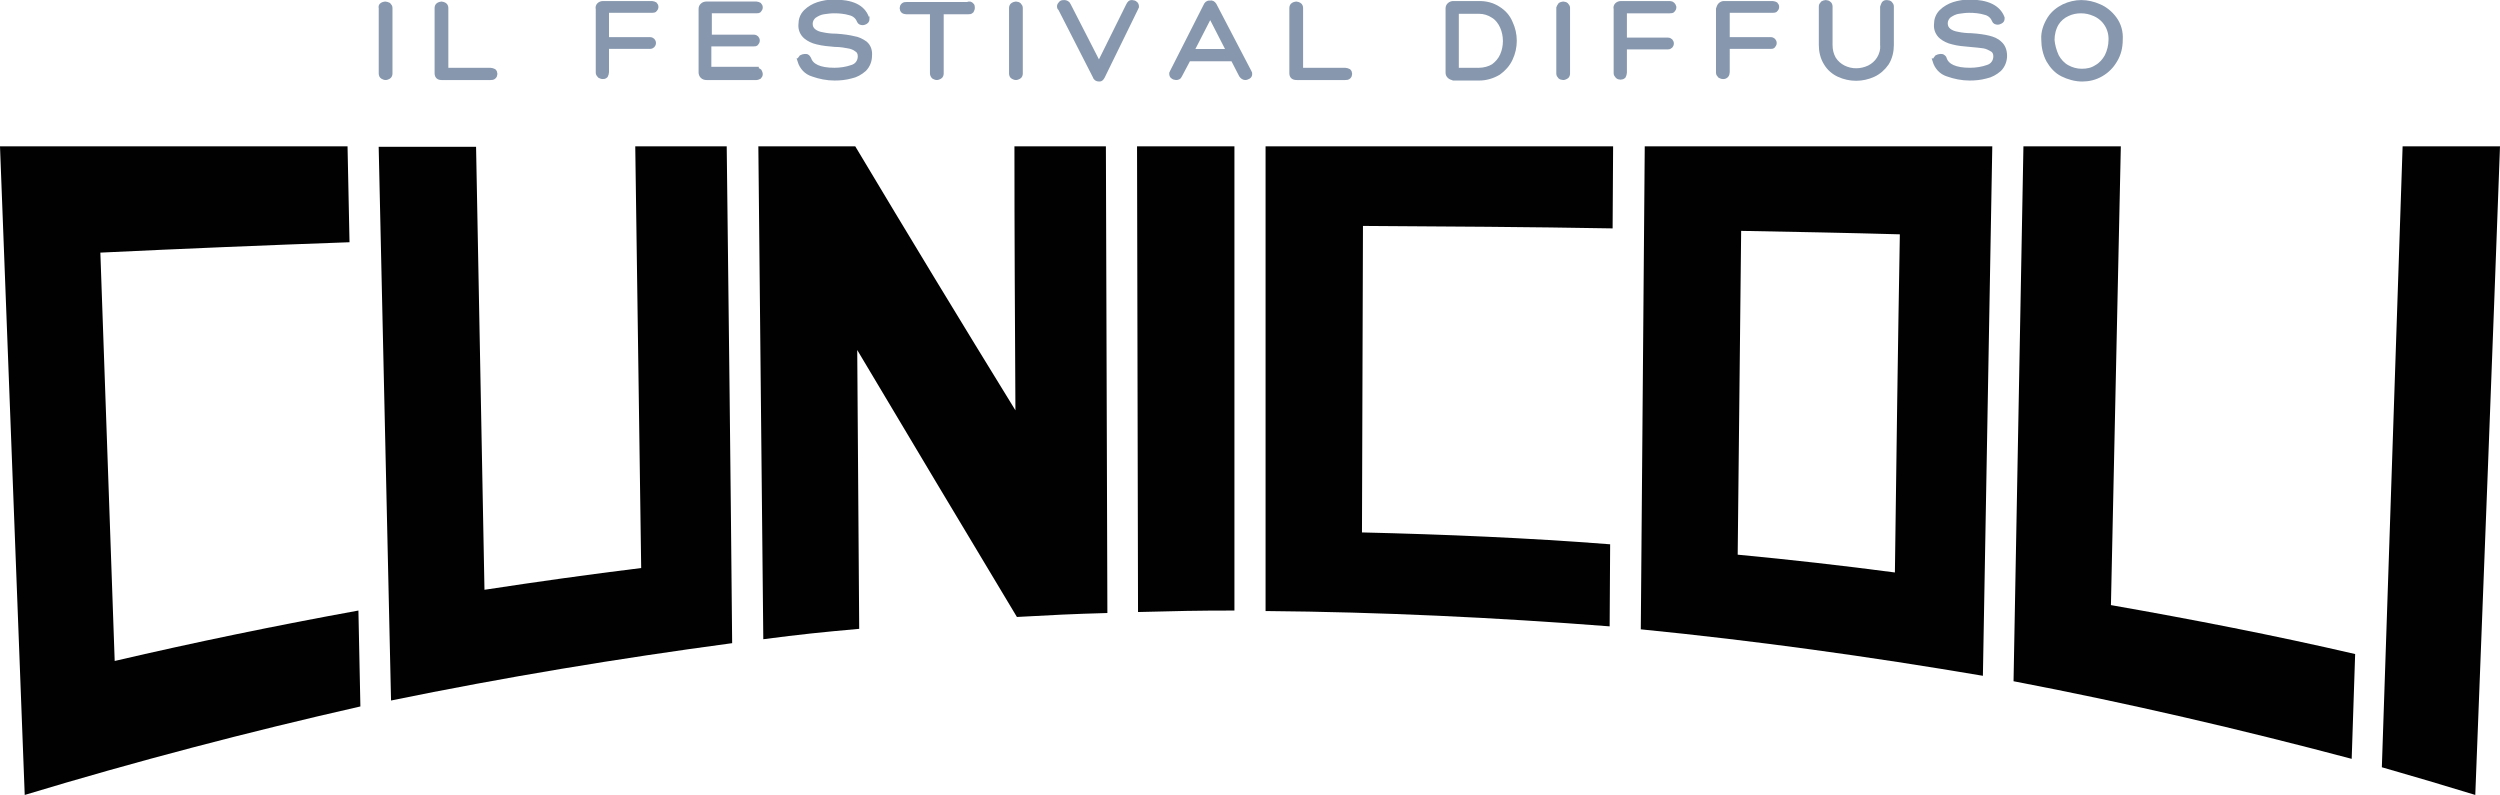 <?xml version="1.0" encoding="utf-8"?>
<!-- Generator: Adobe Illustrator 23.0.2, SVG Export Plug-In . SVG Version: 6.00 Build 0)  -->
<svg version="1.1" id="Livello_1" xmlns="http://www.w3.org/2000/svg" xmlns:xlink="http://www.w3.org/1999/xlink" x="0px" y="0px"
	 viewBox="0 0 505.7 160.8" style="enable-background:new 0 0 505.7 160.8;" xml:space="preserve">
<style type="text/css">
	.st0{fill:#8697AE;}
	.st1{fill:none;stroke:#8697AE;stroke-width:0.98;stroke-miterlimit:10;}
	.st2{fill:#010101;}
</style>
<title>Risorsa 2</title>
<g>
	<g id="Livello_1-2">
		<path class="st0" d="M77.3,1c0.2-0.1,0.4-0.2,0.6-0.2c0.2,0,0.5,0.1,0.7,0.2c0.2,0.2,0.3,0.4,0.3,0.6v13.3c0,0.2-0.1,0.5-0.3,0.6
			c-0.2,0.1-0.4,0.2-0.6,0.2c-0.2,0-0.4-0.1-0.6-0.2c-0.2-0.1-0.3-0.4-0.3-0.6V1.6C77,1.4,77.1,1.1,77.3,1z"/>
		<path class="st1" d="M77.3,1c0.2-0.1,0.4-0.2,0.6-0.2c0.2,0,0.5,0.1,0.7,0.2c0.2,0.2,0.3,0.4,0.3,0.6v13.3c0,0.2-0.1,0.5-0.3,0.6
			c-0.2,0.1-0.4,0.2-0.6,0.2c-0.2,0-0.4-0.1-0.6-0.2c-0.2-0.1-0.3-0.4-0.3-0.6V1.6C77,1.4,77.1,1.1,77.3,1z"/>
		<path class="st0" d="M88.4,14.8V1.6c0-0.2,0.1-0.5,0.3-0.6c0.2-0.1,0.4-0.2,0.6-0.2c0.2,0,0.4,0.1,0.6,0.2
			c0.2,0.1,0.3,0.4,0.3,0.6v12.6h9c0.2,0,0.5,0.1,0.7,0.2c0.3,0.3,0.3,0.8,0,1.1c0,0,0,0,0,0c-0.2,0.2-0.4,0.2-0.7,0.2h-9.9
			C88.7,15.7,88.4,15.4,88.4,14.8z"/>
		<path class="st1" d="M88.4,14.8V1.6c0-0.2,0.1-0.5,0.3-0.6c0.2-0.1,0.4-0.2,0.6-0.2c0.2,0,0.4,0.1,0.6,0.2
			c0.2,0.1,0.3,0.4,0.3,0.6v12.6h9c0.2,0,0.5,0.1,0.7,0.2c0.3,0.3,0.3,0.8,0,1.1c0,0,0,0,0,0c-0.2,0.2-0.4,0.2-0.7,0.2h-9.9
			C88.7,15.7,88.4,15.4,88.4,14.8z"/>
		<path class="st0" d="M121.2,1c0.2-0.2,0.5-0.3,0.8-0.3h9.9c0.2,0,0.4,0.1,0.6,0.2c0.1,0.1,0.2,0.3,0.2,0.5c0,0.2-0.1,0.4-0.2,0.5
			c-0.1,0.2-0.4,0.2-0.6,0.2h-9.2v5.9h8.8c0.2,0,0.4,0.1,0.5,0.2c0.1,0.1,0.2,0.3,0.2,0.5c0,0.2-0.1,0.4-0.2,0.5
			c-0.1,0.1-0.3,0.2-0.5,0.2h-8.8v5.2c0,0.2-0.1,0.5-0.2,0.7c-0.2,0.2-0.4,0.2-0.6,0.2c-0.2,0-0.4-0.1-0.6-0.2
			c-0.2-0.2-0.3-0.4-0.3-0.6V1.8C120.9,1.5,121,1.2,121.2,1z"/>
		<path class="st1" d="M121.2,1c0.2-0.2,0.5-0.3,0.8-0.3h9.9c0.2,0,0.4,0.1,0.6,0.2c0.1,0.1,0.2,0.3,0.2,0.5c0,0.2-0.1,0.4-0.2,0.5
			c-0.1,0.2-0.4,0.2-0.6,0.2h-9.2v5.9h8.8c0.2,0,0.4,0.1,0.5,0.2c0.1,0.1,0.2,0.3,0.2,0.5c0,0.2-0.1,0.4-0.2,0.5
			c-0.1,0.1-0.3,0.2-0.5,0.2h-8.8v5.2c0,0.2-0.1,0.5-0.2,0.7c-0.2,0.2-0.4,0.2-0.6,0.2c-0.2,0-0.4-0.1-0.6-0.2
			c-0.2-0.2-0.3-0.4-0.3-0.6V1.8C120.9,1.5,121,1.2,121.2,1z"/>
		<path class="st0" d="M153,14.2c0.2,0,0.5,0.1,0.6,0.2c0.1,0.2,0.2,0.4,0.2,0.6c0,0.2-0.1,0.4-0.2,0.5c-0.2,0.1-0.4,0.2-0.6,0.2
			h-10.1c-0.3,0-0.6-0.1-0.8-0.3c-0.2-0.2-0.3-0.5-0.3-0.7V1.8c0-0.3,0.1-0.5,0.3-0.7c0.2-0.2,0.5-0.3,0.8-0.3H153
			c0.2,0,0.4,0.1,0.6,0.2c0.1,0.1,0.2,0.3,0.2,0.5c0,0.2-0.1,0.4-0.2,0.5c-0.1,0.2-0.3,0.2-0.6,0.2h-9.5v5.3h9
			c0.2,0,0.4,0.1,0.5,0.2c0.1,0.1,0.2,0.3,0.2,0.5c0,0.2-0.1,0.4-0.2,0.5c-0.1,0.2-0.3,0.2-0.6,0.2h-9v5.1H153z"/>
		<path class="st1" d="M153,14.2c0.2,0,0.5,0.1,0.6,0.2c0.1,0.2,0.2,0.4,0.2,0.6c0,0.2-0.1,0.4-0.2,0.5c-0.2,0.1-0.4,0.2-0.6,0.2
			h-10.1c-0.3,0-0.6-0.1-0.8-0.3c-0.2-0.2-0.3-0.5-0.3-0.7V1.8c0-0.3,0.1-0.5,0.3-0.7c0.2-0.2,0.5-0.3,0.8-0.3H153
			c0.2,0,0.4,0.1,0.6,0.2c0.1,0.1,0.2,0.3,0.2,0.5c0,0.2-0.1,0.4-0.2,0.5c-0.1,0.2-0.3,0.2-0.6,0.2h-9.5v5.3h9
			c0.2,0,0.4,0.1,0.5,0.2c0.1,0.1,0.2,0.3,0.2,0.5c0,0.2-0.1,0.4-0.2,0.5c-0.1,0.2-0.3,0.2-0.6,0.2h-9v5.1H153z"/>
		<path class="st0" d="M161.8,12.2c0-0.2,0.1-0.4,0.3-0.6c0.2-0.1,0.5-0.2,0.7-0.2c0.2,0,0.4,0,0.5,0.1c0.1,0.1,0.2,0.2,0.3,0.4
			c0.5,1.5,2.2,2.3,5.2,2.3c1.2,0,2.5-0.2,3.6-0.6c1-0.3,1.6-1.2,1.6-2.2c0-0.6-0.2-1.1-0.7-1.4c-0.5-0.4-1.1-0.6-1.7-0.7
			C171,9.2,170.1,9,168.9,9c-1.2-0.1-2.4-0.2-3.6-0.5c-0.9-0.2-1.7-0.6-2.3-1.1c-0.7-0.6-1.1-1.5-1-2.5c0-0.9,0.3-1.8,1-2.5
			c0.7-0.7,1.6-1.2,2.5-1.5c1-0.3,2-0.5,3.1-0.5c3.7,0,5.9,1,6.7,3.2c0,0.1,0,0.2,0.1,0.2c0,0.2-0.1,0.5-0.3,0.6
			c-0.2,0.1-0.4,0.2-0.6,0.2c-0.3,0-0.6-0.1-0.7-0.4c-0.3-0.8-1-1.4-1.9-1.6c-1-0.3-2.1-0.4-3.2-0.4c-0.7,0-1.4,0.1-2.1,0.2
			c-0.7,0.1-1.3,0.4-1.9,0.8c-0.5,0.4-0.8,1-0.8,1.6c0,0.6,0.2,1.1,0.7,1.5c0.5,0.4,1.1,0.6,1.7,0.7c0.9,0.2,1.9,0.3,2.8,0.3
			c1.6,0.1,2.8,0.3,3.6,0.5c0.8,0.1,1.6,0.5,2.3,1c0.7,0.6,1,1.5,0.9,2.5c0,1-0.4,2-1.1,2.7c-0.8,0.7-1.7,1.2-2.7,1.4
			c-1.1,0.3-2.2,0.4-3.3,0.4c-1.5,0-3-0.3-4.4-0.8c-1.3-0.4-2.2-1.4-2.6-2.7C161.8,12.3,161.8,12.3,161.8,12.2z"/>
		<path class="st1" d="M161.8,12.2c0-0.2,0.1-0.4,0.3-0.6c0.2-0.1,0.5-0.2,0.7-0.2c0.2,0,0.4,0,0.5,0.1c0.1,0.1,0.2,0.2,0.3,0.4
			c0.5,1.5,2.2,2.3,5.2,2.3c1.2,0,2.5-0.2,3.6-0.6c1-0.3,1.6-1.2,1.6-2.2c0-0.6-0.2-1.1-0.7-1.4c-0.5-0.4-1.1-0.6-1.7-0.7
			C171,9.2,170.1,9,168.9,9c-1.2-0.1-2.4-0.2-3.6-0.5c-0.9-0.2-1.7-0.6-2.3-1.1c-0.7-0.6-1.1-1.5-1-2.5c0-0.9,0.3-1.8,1-2.5
			c0.7-0.7,1.6-1.2,2.5-1.5c1-0.3,2-0.5,3.1-0.5c3.7,0,5.9,1,6.7,3.2c0,0.1,0,0.2,0.1,0.2c0,0.2-0.1,0.5-0.3,0.6
			c-0.2,0.1-0.4,0.2-0.6,0.2c-0.3,0-0.6-0.1-0.7-0.4c-0.3-0.8-1-1.4-1.9-1.6c-1-0.3-2.1-0.4-3.2-0.4c-0.7,0-1.4,0.1-2.1,0.2
			c-0.7,0.1-1.3,0.4-1.9,0.8c-0.5,0.4-0.8,1-0.8,1.6c0,0.6,0.2,1.1,0.7,1.5c0.5,0.4,1.1,0.6,1.7,0.7c0.9,0.2,1.9,0.3,2.8,0.3
			c1.6,0.1,2.8,0.3,3.6,0.5c0.8,0.1,1.6,0.5,2.3,1c0.7,0.6,1,1.5,0.9,2.5c0,1-0.4,2-1.1,2.7c-0.8,0.7-1.7,1.2-2.7,1.4
			c-1.1,0.3-2.2,0.4-3.3,0.4c-1.5,0-3-0.3-4.4-0.8c-1.3-0.4-2.2-1.4-2.6-2.7C161.8,12.3,161.8,12.3,161.8,12.2z"/>
		<path class="st0" d="M196.5,1c0.2,0.1,0.2,0.4,0.2,0.6c0,0.2-0.1,0.4-0.2,0.6c-0.2,0.2-0.4,0.2-0.7,0.2h-5.4v12.5
			c0,0.2-0.1,0.5-0.3,0.6c-0.2,0.1-0.4,0.2-0.6,0.2c-0.2,0-0.4-0.1-0.6-0.2c-0.2-0.2-0.3-0.4-0.3-0.7V2.4h-5.3
			c-0.2,0-0.5-0.1-0.6-0.2c-0.3-0.3-0.3-0.8,0-1.1c0.2-0.2,0.4-0.2,0.6-0.2h12.4C196.1,0.7,196.3,0.8,196.5,1z"/>
		<path class="st1" d="M196.5,1c0.2,0.1,0.2,0.4,0.2,0.6c0,0.2-0.1,0.4-0.2,0.6c-0.2,0.2-0.4,0.2-0.7,0.2h-5.4v12.5
			c0,0.2-0.1,0.5-0.3,0.6c-0.2,0.1-0.4,0.2-0.6,0.2c-0.2,0-0.4-0.1-0.6-0.2c-0.2-0.2-0.3-0.4-0.3-0.7V2.4h-5.3
			c-0.2,0-0.5-0.1-0.6-0.2c-0.3-0.3-0.3-0.8,0-1.1c0.2-0.2,0.4-0.2,0.6-0.2h12.4C196.1,0.7,196.3,0.8,196.5,1z"/>
		<path class="st0" d="M204.9,1c0.2-0.1,0.4-0.2,0.6-0.2c0.2,0,0.5,0.1,0.6,0.2c0.2,0.2,0.3,0.4,0.3,0.6v13.3c0,0.2-0.1,0.5-0.3,0.6
			c-0.2,0.1-0.4,0.2-0.6,0.2c-0.2,0-0.4-0.1-0.6-0.2c-0.2-0.1-0.3-0.4-0.3-0.6V1.6C204.6,1.4,204.7,1.1,204.9,1z"/>
		<path class="st1" d="M204.9,1c0.2-0.1,0.4-0.2,0.6-0.2c0.2,0,0.5,0.1,0.6,0.2c0.2,0.2,0.3,0.4,0.3,0.6v13.3c0,0.2-0.1,0.5-0.3,0.6
			c-0.2,0.1-0.4,0.2-0.6,0.2c-0.2,0-0.4-0.1-0.6-0.2c-0.2-0.1-0.3-0.4-0.3-0.6V1.6C204.6,1.4,204.7,1.1,204.9,1z"/>
		<path class="st0" d="M214.3,1.3c0-0.2,0.1-0.4,0.3-0.6c0.2-0.2,0.4-0.2,0.7-0.2c0.3,0,0.7,0.2,0.8,0.5l6.2,12.1l6-12.1
			c0.1-0.2,0.2-0.3,0.3-0.4c0.1-0.1,0.3-0.1,0.4-0.1c0.2,0,0.5,0.1,0.6,0.2c0.2,0.1,0.3,0.4,0.3,0.6c0,0.1,0,0.2-0.1,0.3L223,15.5
			c-0.1,0.2-0.2,0.3-0.3,0.4c-0.1,0.1-0.3,0.1-0.4,0.1c-0.4,0-0.7-0.2-0.8-0.6l-7-13.7C214.3,1.6,214.3,1.4,214.3,1.3z"/>
		<path class="st1" d="M214.3,1.3c0-0.2,0.1-0.4,0.3-0.6c0.2-0.2,0.4-0.2,0.7-0.2c0.3,0,0.7,0.2,0.8,0.5l6.2,12.1l6-12.1
			c0.1-0.2,0.2-0.3,0.3-0.4c0.1-0.1,0.3-0.1,0.4-0.1c0.2,0,0.5,0.1,0.6,0.2c0.2,0.1,0.3,0.4,0.3,0.6c0,0.1,0,0.2-0.1,0.3L223,15.5
			c-0.1,0.2-0.2,0.3-0.3,0.4c-0.1,0.1-0.3,0.1-0.4,0.1c-0.4,0-0.7-0.2-0.8-0.6l-7-13.7C214.3,1.6,214.3,1.4,214.3,1.3z"/>
		<path class="st0" d="M245.6,1l7.1,13.6c0.1,0.1,0.1,0.2,0.1,0.4c0,0.2-0.1,0.4-0.3,0.5c-0.2,0.1-0.4,0.2-0.6,0.2
			c-0.3,0-0.6-0.2-0.8-0.5l-1.7-3.3h-9l-1.8,3.4c-0.1,0.3-0.4,0.4-0.7,0.4c-0.2,0-0.5-0.1-0.6-0.2c-0.2-0.1-0.3-0.3-0.3-0.6
			c0-0.1,0-0.2,0.1-0.3L244,1c0.1-0.1,0.2-0.3,0.3-0.3c0.1-0.1,0.3-0.1,0.5-0.1C245.1,0.5,245.4,0.7,245.6,1z M241,10.4h7.6L244.8,3
			L241,10.4z"/>
		<path class="st1" d="M245.6,1l7.1,13.6c0.1,0.1,0.1,0.2,0.1,0.4c0,0.2-0.1,0.4-0.3,0.5c-0.2,0.1-0.4,0.2-0.6,0.2
			c-0.3,0-0.6-0.2-0.8-0.5l-1.7-3.3h-9l-1.8,3.4c-0.1,0.3-0.4,0.4-0.7,0.4c-0.2,0-0.5-0.1-0.6-0.2c-0.2-0.1-0.3-0.3-0.3-0.6
			c0-0.1,0-0.2,0.1-0.3L244,1c0.1-0.1,0.2-0.3,0.3-0.3c0.1-0.1,0.3-0.1,0.5-0.1C245.1,0.5,245.4,0.7,245.6,1z M241,10.4h7.6L244.8,3
			L241,10.4z"/>
		<path class="st0" d="M261.3,14.8V1.6c0-0.2,0.1-0.5,0.3-0.6c0.2-0.1,0.4-0.2,0.6-0.2c0.2,0,0.4,0.1,0.6,0.2
			c0.2,0.1,0.3,0.4,0.3,0.6v12.6h9c0.2,0,0.5,0.1,0.7,0.2c0.3,0.3,0.3,0.8,0,1.1c0,0,0,0,0,0c-0.2,0.2-0.4,0.2-0.7,0.2h-9.8
			C261.6,15.7,261.3,15.4,261.3,14.8z"/>
		<path class="st1" d="M261.3,14.8V1.6c0-0.2,0.1-0.5,0.3-0.6c0.2-0.1,0.4-0.2,0.6-0.2c0.2,0,0.4,0.1,0.6,0.2
			c0.2,0.1,0.3,0.4,0.3,0.6v12.6h9c0.2,0,0.5,0.1,0.7,0.2c0.3,0.3,0.3,0.8,0,1.1c0,0,0,0,0,0c-0.2,0.2-0.4,0.2-0.7,0.2h-9.8
			C261.6,15.7,261.3,15.4,261.3,14.8z"/>
		<path class="st0" d="M293.2,15.4c-0.2-0.2-0.3-0.4-0.3-0.7v-13c0-0.3,0.1-0.5,0.3-0.7c0.2-0.2,0.5-0.3,0.8-0.3h5.2
			c1.4,0,2.7,0.3,3.9,1.1c1.1,0.7,1.9,1.6,2.4,2.8c1.1,2.3,1.1,5,0,7.3c-0.5,1.1-1.4,2.1-2.4,2.8c-1.2,0.7-2.5,1.1-3.9,1.1H294
			C293.7,15.7,293.4,15.6,293.2,15.4z M299.2,14.2c1,0,2.1-0.3,2.9-0.8c0.8-0.6,1.4-1.3,1.8-2.2c0.4-0.9,0.6-1.9,0.6-2.9
			c0-1-0.2-2-0.6-2.9c-0.4-0.9-1-1.7-1.8-2.2c-0.9-0.6-1.9-0.9-2.9-0.9h-4.6v11.9H299.2z"/>
		<path class="st1" d="M293.2,15.4c-0.2-0.2-0.3-0.4-0.3-0.7v-13c0-0.3,0.1-0.5,0.3-0.7c0.2-0.2,0.5-0.3,0.8-0.3h5.2
			c1.4,0,2.7,0.3,3.9,1.1c1.1,0.7,1.9,1.6,2.4,2.8c1.1,2.3,1.1,5,0,7.3c-0.5,1.1-1.4,2.1-2.4,2.8c-1.2,0.7-2.5,1.1-3.9,1.1H294
			C293.7,15.7,293.4,15.6,293.2,15.4z M299.2,14.2c1,0,2.1-0.3,2.9-0.8c0.8-0.6,1.4-1.3,1.8-2.2c0.4-0.9,0.6-1.9,0.6-2.9
			c0-1-0.2-2-0.6-2.9c-0.4-0.9-1-1.7-1.8-2.2c-0.9-0.6-1.9-0.9-2.9-0.9h-4.6v11.9H299.2z"/>
		<path class="st0" d="M315.6,1c0.2-0.1,0.4-0.2,0.6-0.2c0.2,0,0.5,0.1,0.6,0.2c0.2,0.2,0.3,0.4,0.3,0.6v13.3c0,0.2-0.1,0.5-0.3,0.6
			c-0.2,0.1-0.4,0.2-0.6,0.2c-0.2,0-0.5-0.1-0.6-0.2c-0.2-0.2-0.3-0.4-0.3-0.6V1.6C315.4,1.4,315.5,1.1,315.6,1z"/>
		<path class="st1" d="M315.6,1c0.2-0.1,0.4-0.2,0.6-0.2c0.2,0,0.5,0.1,0.6,0.2c0.2,0.2,0.3,0.4,0.3,0.6v13.3c0,0.2-0.1,0.5-0.3,0.6
			c-0.2,0.1-0.4,0.2-0.6,0.2c-0.2,0-0.5-0.1-0.6-0.2c-0.2-0.2-0.3-0.4-0.3-0.6V1.6C315.4,1.4,315.5,1.1,315.6,1z"/>
		<path class="st0" d="M327.1,1c0.2-0.2,0.5-0.3,0.8-0.3h9.9c0.4,0,0.7,0.3,0.8,0.7c0,0,0,0,0,0.1c0,0.2-0.1,0.4-0.2,0.5
			c-0.1,0.2-0.4,0.2-0.6,0.2h-9.2v5.9h8.8c0.2,0,0.4,0.1,0.5,0.2c0.1,0.1,0.2,0.3,0.2,0.5c0,0.2-0.1,0.4-0.2,0.5
			c-0.1,0.1-0.3,0.2-0.5,0.2h-8.8v5.2c0,0.2-0.1,0.5-0.2,0.7c-0.3,0.3-0.9,0.3-1.2,0c-0.2-0.2-0.3-0.4-0.3-0.6V1.8
			C326.8,1.5,326.9,1.2,327.1,1z"/>
		<path class="st1" d="M327.1,1c0.2-0.2,0.5-0.3,0.8-0.3h9.9c0.4,0,0.7,0.3,0.8,0.7c0,0,0,0,0,0.1c0,0.2-0.1,0.4-0.2,0.5
			c-0.1,0.2-0.4,0.2-0.6,0.2h-9.2v5.9h8.8c0.2,0,0.4,0.1,0.5,0.2c0.1,0.1,0.2,0.3,0.2,0.5c0,0.2-0.1,0.4-0.2,0.5
			c-0.1,0.1-0.3,0.2-0.5,0.2h-8.8v5.2c0,0.2-0.1,0.5-0.2,0.7c-0.3,0.3-0.9,0.3-1.2,0c-0.2-0.2-0.3-0.4-0.3-0.6V1.8
			C326.8,1.5,326.9,1.2,327.1,1z"/>
		<path class="st0" d="M348,1c0.2-0.2,0.5-0.3,0.7-0.3h9.9c0.2,0,0.4,0.1,0.6,0.2c0.1,0.1,0.2,0.3,0.2,0.5c0,0.2-0.1,0.4-0.2,0.5
			c-0.1,0.2-0.4,0.2-0.6,0.2h-9.2v5.9h8.8c0.2,0,0.4,0.1,0.5,0.2c0.1,0.1,0.2,0.3,0.2,0.5c0,0.2-0.1,0.4-0.2,0.5
			c-0.1,0.2-0.3,0.2-0.5,0.2h-8.8v5.2c0,0.5-0.3,0.9-0.8,0.9c0,0-0.1,0-0.1,0c-0.2,0-0.4-0.1-0.6-0.2c-0.2-0.2-0.3-0.4-0.3-0.6V1.8
			C347.7,1.5,347.8,1.2,348,1z"/>
		<path class="st1" d="M348,1c0.2-0.2,0.5-0.3,0.7-0.3h9.9c0.2,0,0.4,0.1,0.6,0.2c0.1,0.1,0.2,0.3,0.2,0.5c0,0.2-0.1,0.4-0.2,0.5
			c-0.1,0.2-0.4,0.2-0.6,0.2h-9.2v5.9h8.8c0.2,0,0.4,0.1,0.5,0.2c0.1,0.1,0.2,0.3,0.2,0.5c0,0.2-0.1,0.4-0.2,0.5
			c-0.1,0.2-0.3,0.2-0.5,0.2h-8.8v5.2c0,0.5-0.3,0.9-0.8,0.9c0,0-0.1,0-0.1,0c-0.2,0-0.4-0.1-0.6-0.2c-0.2-0.2-0.3-0.4-0.3-0.6V1.8
			C347.7,1.5,347.8,1.2,348,1z"/>
		<path class="st0" d="M381.1,0.7c0.2-0.2,0.4-0.2,0.6-0.2c0.2,0,0.5,0.1,0.6,0.2c0.2,0.2,0.3,0.4,0.3,0.6v7.8c0,1.3-0.3,2.6-1,3.7
			c-0.7,1-1.6,1.8-2.7,2.3c-2.2,1-4.7,1-6.9,0c-1.1-0.5-2-1.3-2.6-2.3c-0.7-1.1-1-2.4-1-3.7V1.3c0-0.2,0.1-0.4,0.3-0.6
			c0.2-0.1,0.4-0.2,0.6-0.2c0.2,0,0.5,0.1,0.6,0.2c0.2,0.1,0.3,0.4,0.3,0.6v7.8c0,1,0.2,1.9,0.7,2.8c0.5,0.8,1.2,1.4,2,1.8
			c1.6,0.8,3.5,0.8,5.2,0c0.8-0.4,1.5-1,2-1.8c0.5-0.8,0.8-1.8,0.7-2.8V1.4C380.9,1.1,381,0.9,381.1,0.7z"/>
		<path class="st1" d="M381.1,0.7c0.2-0.2,0.4-0.2,0.6-0.2c0.2,0,0.5,0.1,0.6,0.2c0.2,0.2,0.3,0.4,0.3,0.6v7.8c0,1.3-0.3,2.6-1,3.7
			c-0.7,1-1.6,1.8-2.7,2.3c-2.2,1-4.7,1-6.9,0c-1.1-0.5-2-1.3-2.6-2.3c-0.7-1.1-1-2.4-1-3.7V1.3c0-0.2,0.1-0.4,0.3-0.6
			c0.2-0.1,0.4-0.2,0.6-0.2c0.2,0,0.5,0.1,0.6,0.2c0.2,0.1,0.3,0.4,0.3,0.6v7.8c0,1,0.2,1.9,0.7,2.8c0.5,0.8,1.2,1.4,2,1.8
			c1.6,0.8,3.5,0.8,5.2,0c0.8-0.4,1.5-1,2-1.8c0.5-0.8,0.8-1.8,0.7-2.8V1.4C380.9,1.1,381,0.9,381.1,0.7z"/>
		<path class="st0" d="M391.5,12.2c0-0.2,0.1-0.4,0.3-0.6c0.2-0.1,0.5-0.2,0.7-0.2c0.2,0,0.4,0,0.5,0.1c0.1,0.1,0.3,0.2,0.3,0.4
			c0.5,1.5,2.2,2.3,5.2,2.3c1.2,0,2.5-0.2,3.6-0.6c1-0.3,1.6-1.2,1.6-2.2c0-0.6-0.2-1.1-0.7-1.4c-0.5-0.3-1.1-0.6-1.7-0.7
			c-0.7-0.1-1.6-0.2-2.8-0.3c-1.2-0.1-2.4-0.2-3.5-0.5c-0.9-0.2-1.7-0.6-2.3-1.1c-0.7-0.6-1.1-1.5-1-2.5c0-0.9,0.3-1.8,1-2.5
			c0.7-0.7,1.6-1.2,2.5-1.5c1-0.3,2-0.5,3.1-0.5c3.7,0,5.9,1.1,6.7,3.2c0,0.1,0,0.2,0,0.2c0,0.2-0.1,0.4-0.3,0.5
			c-0.2,0.1-0.4,0.2-0.6,0.2c-0.3,0-0.6-0.1-0.7-0.4c-0.3-0.8-1-1.4-1.9-1.6c-1-0.3-2.1-0.4-3.2-0.4c-0.7,0-1.4,0.1-2.1,0.2
			c-0.7,0.1-1.3,0.4-1.9,0.8c-0.5,0.4-0.8,1-0.8,1.6c0,0.6,0.2,1.1,0.7,1.5c0.5,0.4,1.1,0.6,1.7,0.7c0.9,0.2,1.9,0.3,2.8,0.3
			c1.6,0.1,2.8,0.3,3.6,0.5c0.8,0.2,1.6,0.5,2.2,1.1c0.7,0.6,1,1.5,1,2.5c0,1-0.4,2-1.1,2.7c-0.8,0.7-1.7,1.2-2.7,1.4
			c-1.1,0.3-2.2,0.4-3.3,0.4c-1.5,0-3-0.3-4.4-0.8c-1.3-0.4-2.2-1.4-2.6-2.7C391.5,12.3,391.5,12.3,391.5,12.2z"/>
		<path class="st1" d="M391.5,12.2c0-0.2,0.1-0.4,0.3-0.6c0.2-0.1,0.5-0.2,0.7-0.2c0.2,0,0.4,0,0.5,0.1c0.1,0.1,0.3,0.2,0.3,0.4
			c0.5,1.5,2.2,2.3,5.2,2.3c1.2,0,2.5-0.2,3.6-0.6c1-0.3,1.6-1.2,1.6-2.2c0-0.6-0.2-1.1-0.7-1.4c-0.5-0.3-1.1-0.6-1.7-0.7
			c-0.7-0.1-1.6-0.2-2.8-0.3c-1.2-0.1-2.4-0.2-3.5-0.5c-0.9-0.2-1.7-0.6-2.3-1.1c-0.7-0.6-1.1-1.5-1-2.5c0-0.9,0.3-1.8,1-2.5
			c0.7-0.7,1.6-1.2,2.5-1.5c1-0.3,2-0.5,3.1-0.5c3.7,0,5.9,1.1,6.7,3.2c0,0.1,0,0.2,0,0.2c0,0.2-0.1,0.4-0.3,0.5
			c-0.2,0.1-0.4,0.2-0.6,0.2c-0.3,0-0.6-0.1-0.7-0.4c-0.3-0.8-1-1.4-1.9-1.6c-1-0.3-2.1-0.4-3.2-0.4c-0.7,0-1.4,0.1-2.1,0.2
			c-0.7,0.1-1.3,0.4-1.9,0.8c-0.5,0.4-0.8,1-0.8,1.6c0,0.6,0.2,1.1,0.7,1.5c0.5,0.4,1.1,0.6,1.7,0.7c0.9,0.2,1.9,0.3,2.8,0.3
			c1.6,0.1,2.8,0.3,3.6,0.5c0.8,0.2,1.6,0.5,2.2,1.1c0.7,0.6,1,1.5,1,2.5c0,1-0.4,2-1.1,2.7c-0.8,0.7-1.7,1.2-2.7,1.4
			c-1.1,0.3-2.2,0.4-3.3,0.4c-1.5,0-3-0.3-4.4-0.8c-1.3-0.4-2.2-1.4-2.6-2.7C391.5,12.3,391.5,12.3,391.5,12.2z"/>
		<path class="st0" d="M417.2,15c-1.2-0.6-2.1-1.6-2.8-2.8c-0.7-1.3-1-2.8-1-4.2c-0.1-1.5,0.4-2.9,1.2-4.2c0.7-1.1,1.7-1.9,2.9-2.5
			c1.1-0.5,2.3-0.8,3.5-0.8c1.2,0,2.5,0.3,3.6,0.8c1.2,0.5,2.3,1.4,3.1,2.5c0.9,1.2,1.3,2.7,1.2,4.2c0,1.5-0.3,2.9-1.1,4.2
			c-0.7,1.2-1.6,2.1-2.8,2.8c-1.2,0.7-2.5,1-3.8,1C419.8,16,418.4,15.6,417.2,15z M416,11.4c0.5,0.9,1.2,1.7,2.1,2.2
			c0.9,0.5,1.9,0.8,3,0.8c1.1,0,2.1-0.2,3-0.8c0.9-0.5,1.6-1.3,2.1-2.2c0.5-1,0.8-2.2,0.8-3.3c0.1-2.3-1.2-4.4-3.3-5.3
			c-0.9-0.4-1.8-0.6-2.8-0.6c-0.9,0-1.9,0.2-2.7,0.6c-0.9,0.4-1.7,1.1-2.2,1.9c-0.6,1-0.9,2.2-0.9,3.4
			C415.2,9.2,415.5,10.3,416,11.4z"/>
		<path class="st1" d="M417.2,15c-1.2-0.6-2.1-1.6-2.8-2.8c-0.7-1.3-1-2.8-1-4.2c-0.1-1.5,0.4-2.9,1.2-4.2c0.7-1.1,1.7-1.9,2.9-2.5
			c1.1-0.5,2.3-0.8,3.5-0.8c1.2,0,2.5,0.3,3.6,0.8c1.2,0.5,2.3,1.4,3.1,2.5c0.9,1.2,1.3,2.7,1.2,4.2c0,1.5-0.3,2.9-1.1,4.2
			c-0.7,1.2-1.6,2.1-2.8,2.8c-1.2,0.7-2.5,1-3.8,1C419.8,16,418.4,15.6,417.2,15z M416,11.4c0.5,0.9,1.2,1.7,2.1,2.2
			c0.9,0.5,1.9,0.8,3,0.8c1.1,0,2.1-0.2,3-0.8c0.9-0.5,1.6-1.3,2.1-2.2c0.5-1,0.8-2.2,0.8-3.3c0.1-2.3-1.2-4.4-3.3-5.3
			c-0.9-0.4-1.8-0.6-2.8-0.6c-0.9,0-1.9,0.2-2.7,0.6c-0.9,0.4-1.7,1.1-2.2,1.9c-0.6,1-0.9,2.2-0.9,3.4
			C415.2,9.2,415.5,10.3,416,11.4z"/>
		<path class="st2" d="M23.2,133.7c16.3-3.8,32.8-7.2,49.3-10.2l0.4,19.4C50,148.1,27.5,154,5,160.8L0,29.6h70.3L70.7,49
			c-16.8,0.6-33.6,1.3-50.4,2.1L23.2,133.7z"/>
		<path class="st2" d="M128.5,29.6H147c0.4,33.5,0.8,67,1.1,100.5c-23.1,3.1-46.1,6.9-69,11.6c-0.8-37.3-1.7-74.7-2.5-112h19.7
			l1.7,89.6c10.5-1.6,21.1-3.1,31.7-4.4C129.3,86.4,128.9,58,128.5,29.6z"/>
		<path class="st2" d="M173.8,127.2c-7.8,0.7-11.7,1.1-19.4,2.1c-0.3-33.2-0.7-66.5-1-99.7H173c10.7,17.9,21.5,35.7,32.4,53.4
			c-0.1-17.8-0.2-35.6-0.2-53.4h18.5c0.1,31.5,0.2,63,0.3,94.4c-7.3,0.2-11,0.4-18.3,0.8c-10.8-18-21.6-36-32.3-54L173.8,127.2z"/>
		<path class="st2" d="M249.7,123.5c-7.8,0-11.7,0.1-19.5,0.3L230,29.6h19.7L249.7,123.5z"/>
		<path class="st2" d="M275.5,107.7c16.8,0.4,33.5,1.1,50.2,2.4c0,6.6-0.1,10-0.1,16.6c-23.2-1.8-46.4-2.9-69.6-3.1V29.6h70.3
			c0,6.6-0.1,10-0.1,16.6c-16.9-0.3-33.7-0.4-50.5-0.5C275.6,66.4,275.6,87,275.5,107.7z"/>
		<path class="st2" d="M403,29.6c-0.6,35.7-1.3,71.4-1.9,107.1c-23-3.9-46-7.1-69.2-9.4l0.8-97.7L403,29.6z M384.3,47.4
			c-10.7-0.3-21.4-0.5-32.1-0.7l-0.7,65.5c10.6,1,21.2,2.2,31.8,3.6C383.6,93,383.9,70.2,384.3,47.4z"/>
		<path class="st2" d="M427,122.4c16.5,2.9,33,6.1,49.4,9.9c-0.3,8.5-0.4,12.7-0.7,21.2c-22.6-6-45.4-11.3-68.4-15.7
			c0.7-36.1,1.3-72.1,2-108.2H429C428.3,60.5,427.7,91.5,427,122.4z"/>
		<path class="st2" d="M500.7,160.8c-7.5-2.3-11.3-3.4-18.9-5.6l4.2-125.6h19.7C504.1,73.3,502.4,117,500.7,160.8z"/>
	</g>
</g>
</svg>

